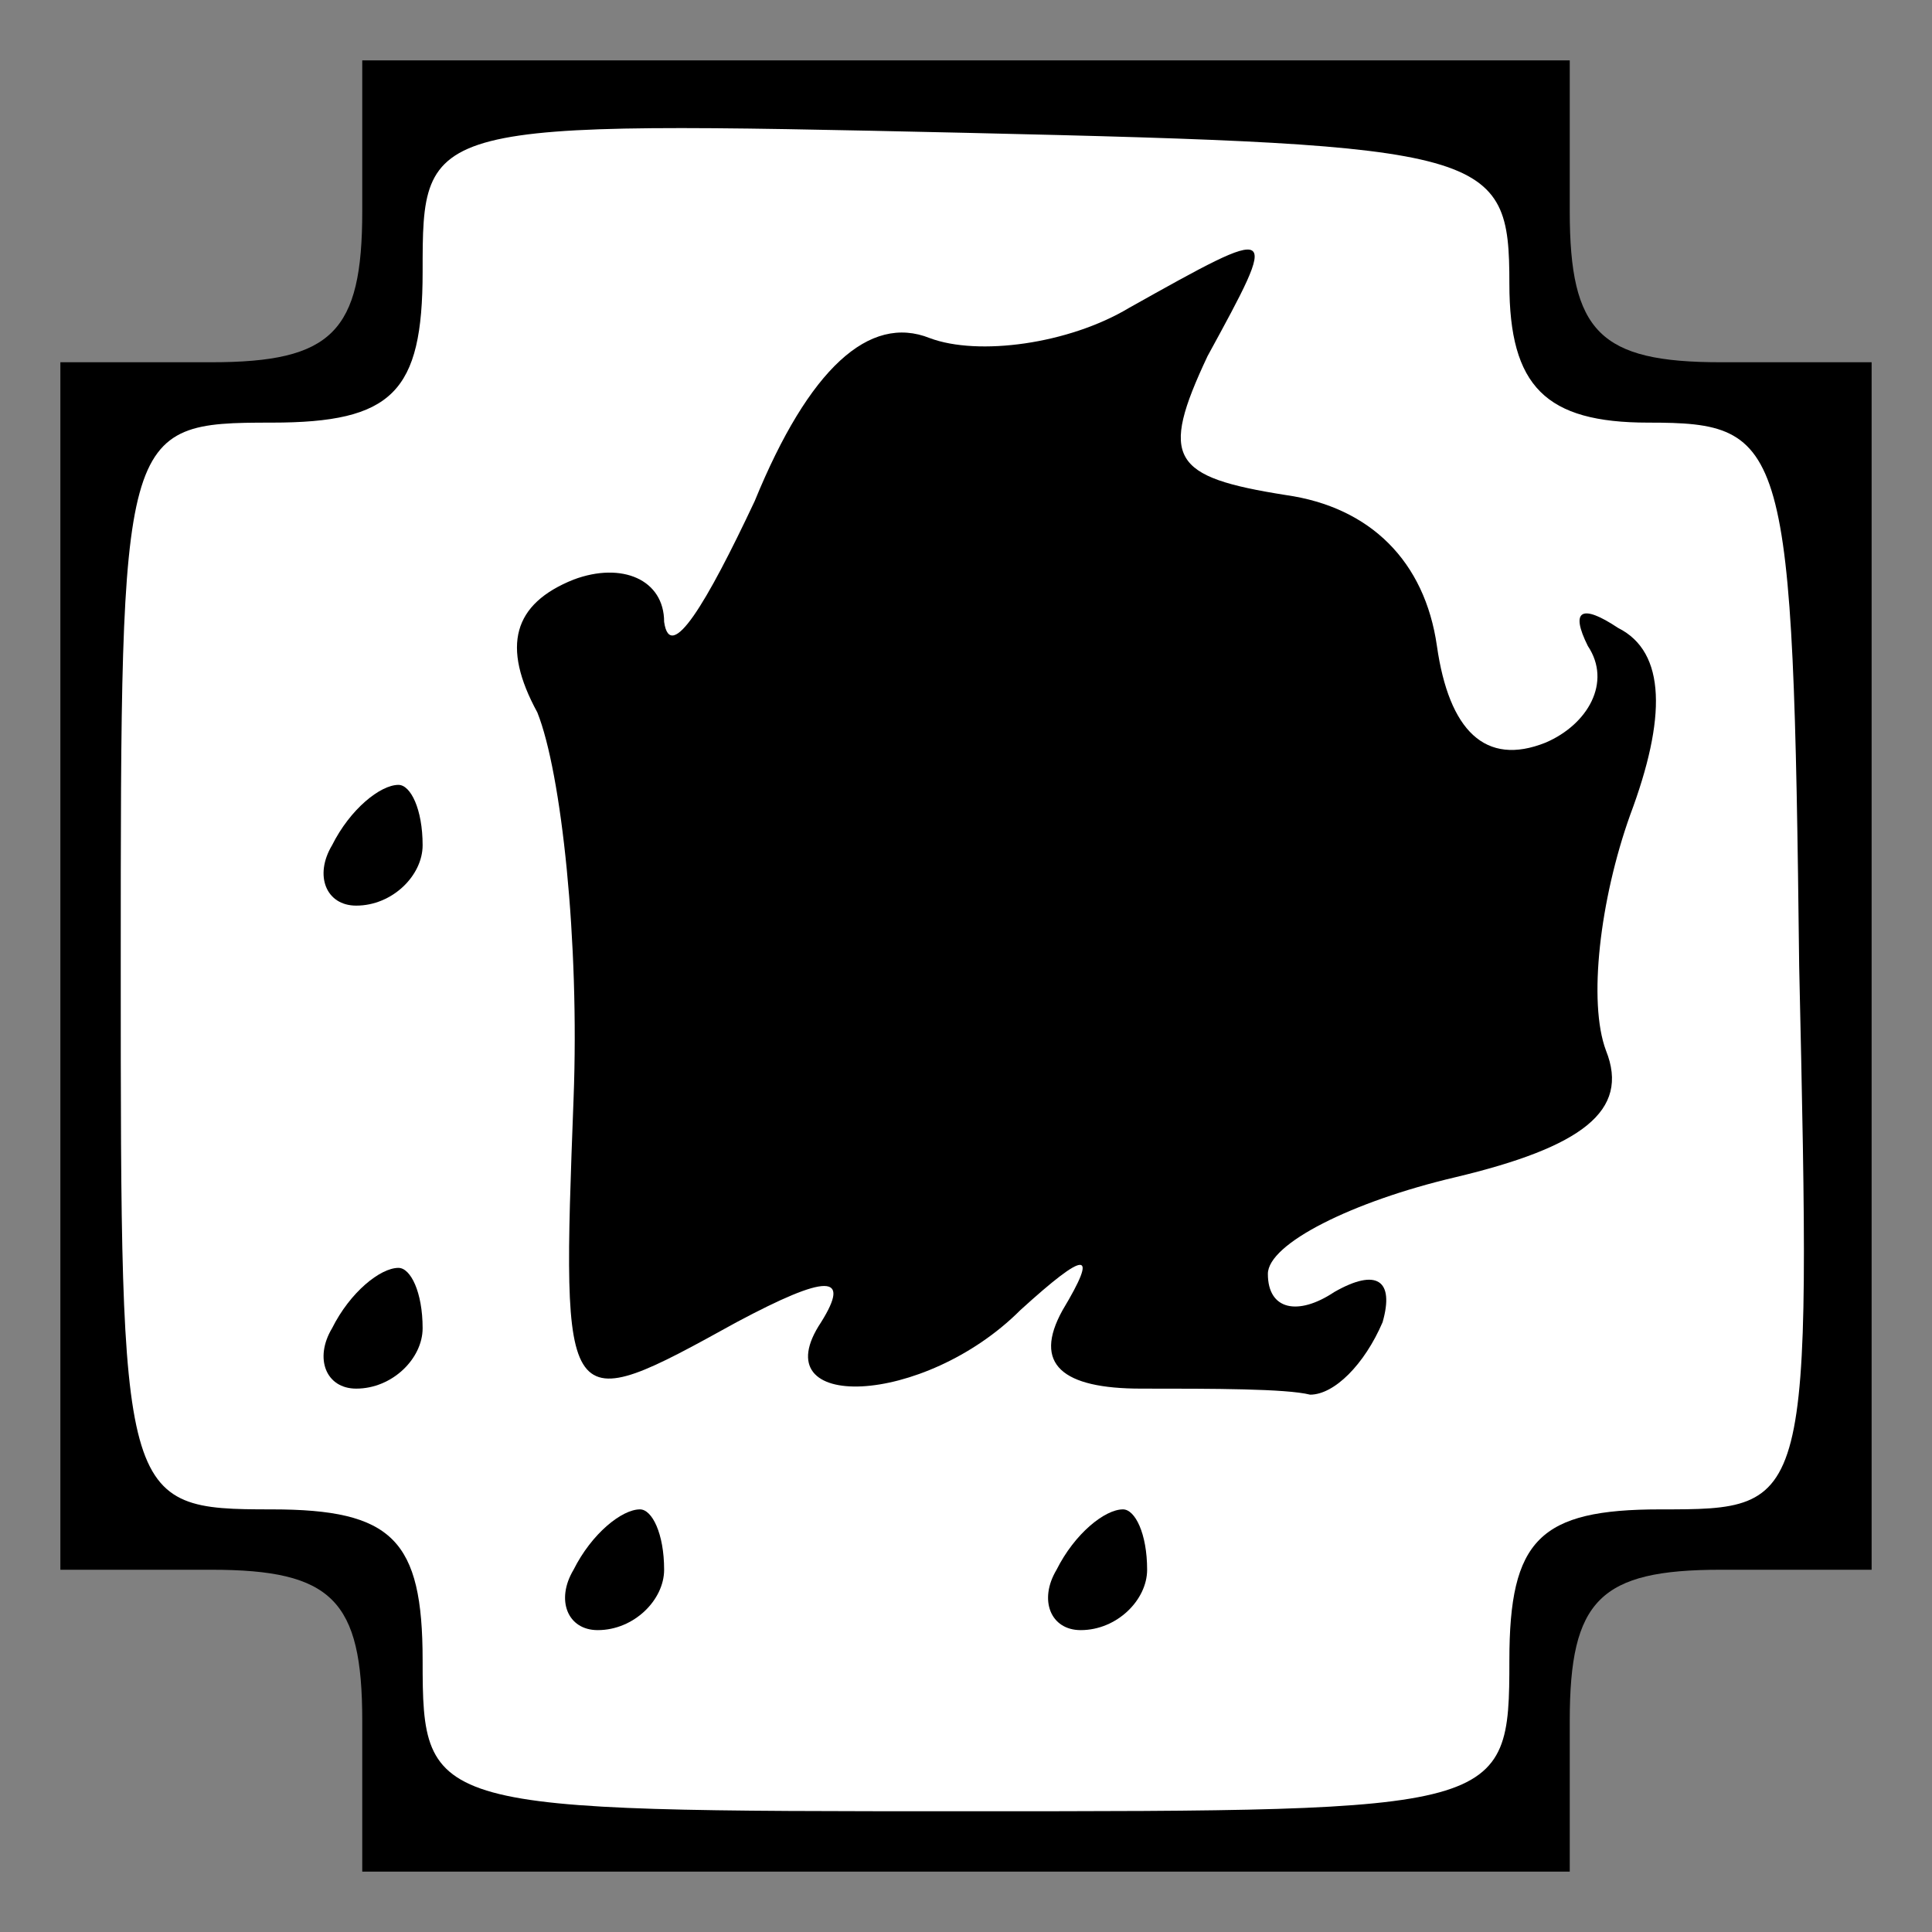 <?xml version="1.0" standalone="no"?>
<!DOCTYPE svg PUBLIC "-//W3C//DTD SVG 20010904//EN"
 "http://www.w3.org/TR/2001/REC-SVG-20010904/DTD/svg10.dtd">
<svg version="1.0" xmlns="http://www.w3.org/2000/svg"
 width="32pt" height="32pt" viewBox="0 0 32 32"
 preserveAspectRatio="xMidYMid meet">
<rect x="0" y="0" width="32" height="32" fill="#808080" stroke="none"/>
<g transform="translate(0,32) scale(0.1,-0.1)"
fill="#000000" stroke="none">
<path fill="#000000" stroke="none" d="M60 285 c0 -20 -5 -25 -25 -25 l-25 0
0 -100 0 -100 25 0 c20 0 25 -5 25 -25 l0 -25 100 0 100 0 0 25 c0 20 5 25 25
25 l25 0 0 100 0 100 -25 0 c-20 0 -25 5 -25 25 l0 25 -100 0 -100 0 0 -25z"/>
<path fill="#ffffff" stroke="none" d="M250 273 c0 -17 6 -23 23 -23 23 0 24
-3 25 -90 2 -90 2 -90 -23 -90 -20 0 -25 -5 -25 -25 0 -25 -1 -25 -90 -25 -89
0 -90 0 -90 25 0 20 -5 25 -25 25 -25 0 -25 1 -25 90 0 89 0 90 25 90 20 0 25
5 25 25 0 25 0 25 90 23 87 -2 90 -3 90 -25z"/>
<path fill="#000000" stroke="none" d="M187 269 c-10 -6 -25 -8 -33 -5 -10 4
-20 -5 -29 -27 -8 -17 -14 -27 -15 -20 0 7 -7 10 -15 7 -10 -4 -12 -11 -6 -22
4 -10 7 -38 6 -64 -2 -53 -2 -53 27 -37 15 8 19 8 14 0 -10 -15 17 -14 33 2
11 10 13 10 7 0 -5 -9 0 -13 13 -13 12 0 24 0 28 -1 4 0 9 5 12 12 2 7 -1 9
-8 5 -6 -4 -11 -3 -11 3 0 5 14 12 31 16 21 5 29 11 25 21 -3 8 -1 25 4 39 6
16 6 27 -2 31 -6 4 -8 3 -5 -3 4 -6 0 -13 -7 -16 -10 -4 -16 2 -18 16 -2 14
-11 23 -25 25 -19 3 -21 6 -13 23 12 22 12 22 -13 8z"/>
<path fill="#000000" stroke="none" d="M55 180 c-3 -5 -1 -10 4 -10 6 0 11 5
11 10 0 6 -2 10 -4 10 -3 0 -8 -4 -11 -10z"/>
<path fill="#000000" stroke="none" d="M55 100 c-3 -5 -1 -10 4 -10 6 0 11 5
11 10 0 6 -2 10 -4 10 -3 0 -8 -4 -11 -10z"/>
<path fill="#000000" stroke="none" d="M95 60 c-3 -5 -1 -10 4 -10 6 0 11 5
11 10 0 6 -2 10 -4 10 -3 0 -8 -4 -11 -10z"/>
<path fill="#000000" stroke="none" d="M175 60 c-3 -5 -1 -10 4 -10 6 0 11 5
11 10 0 6 -2 10 -4 10 -3 0 -8 -4 -11 -10z"/>
</g>
</svg>
